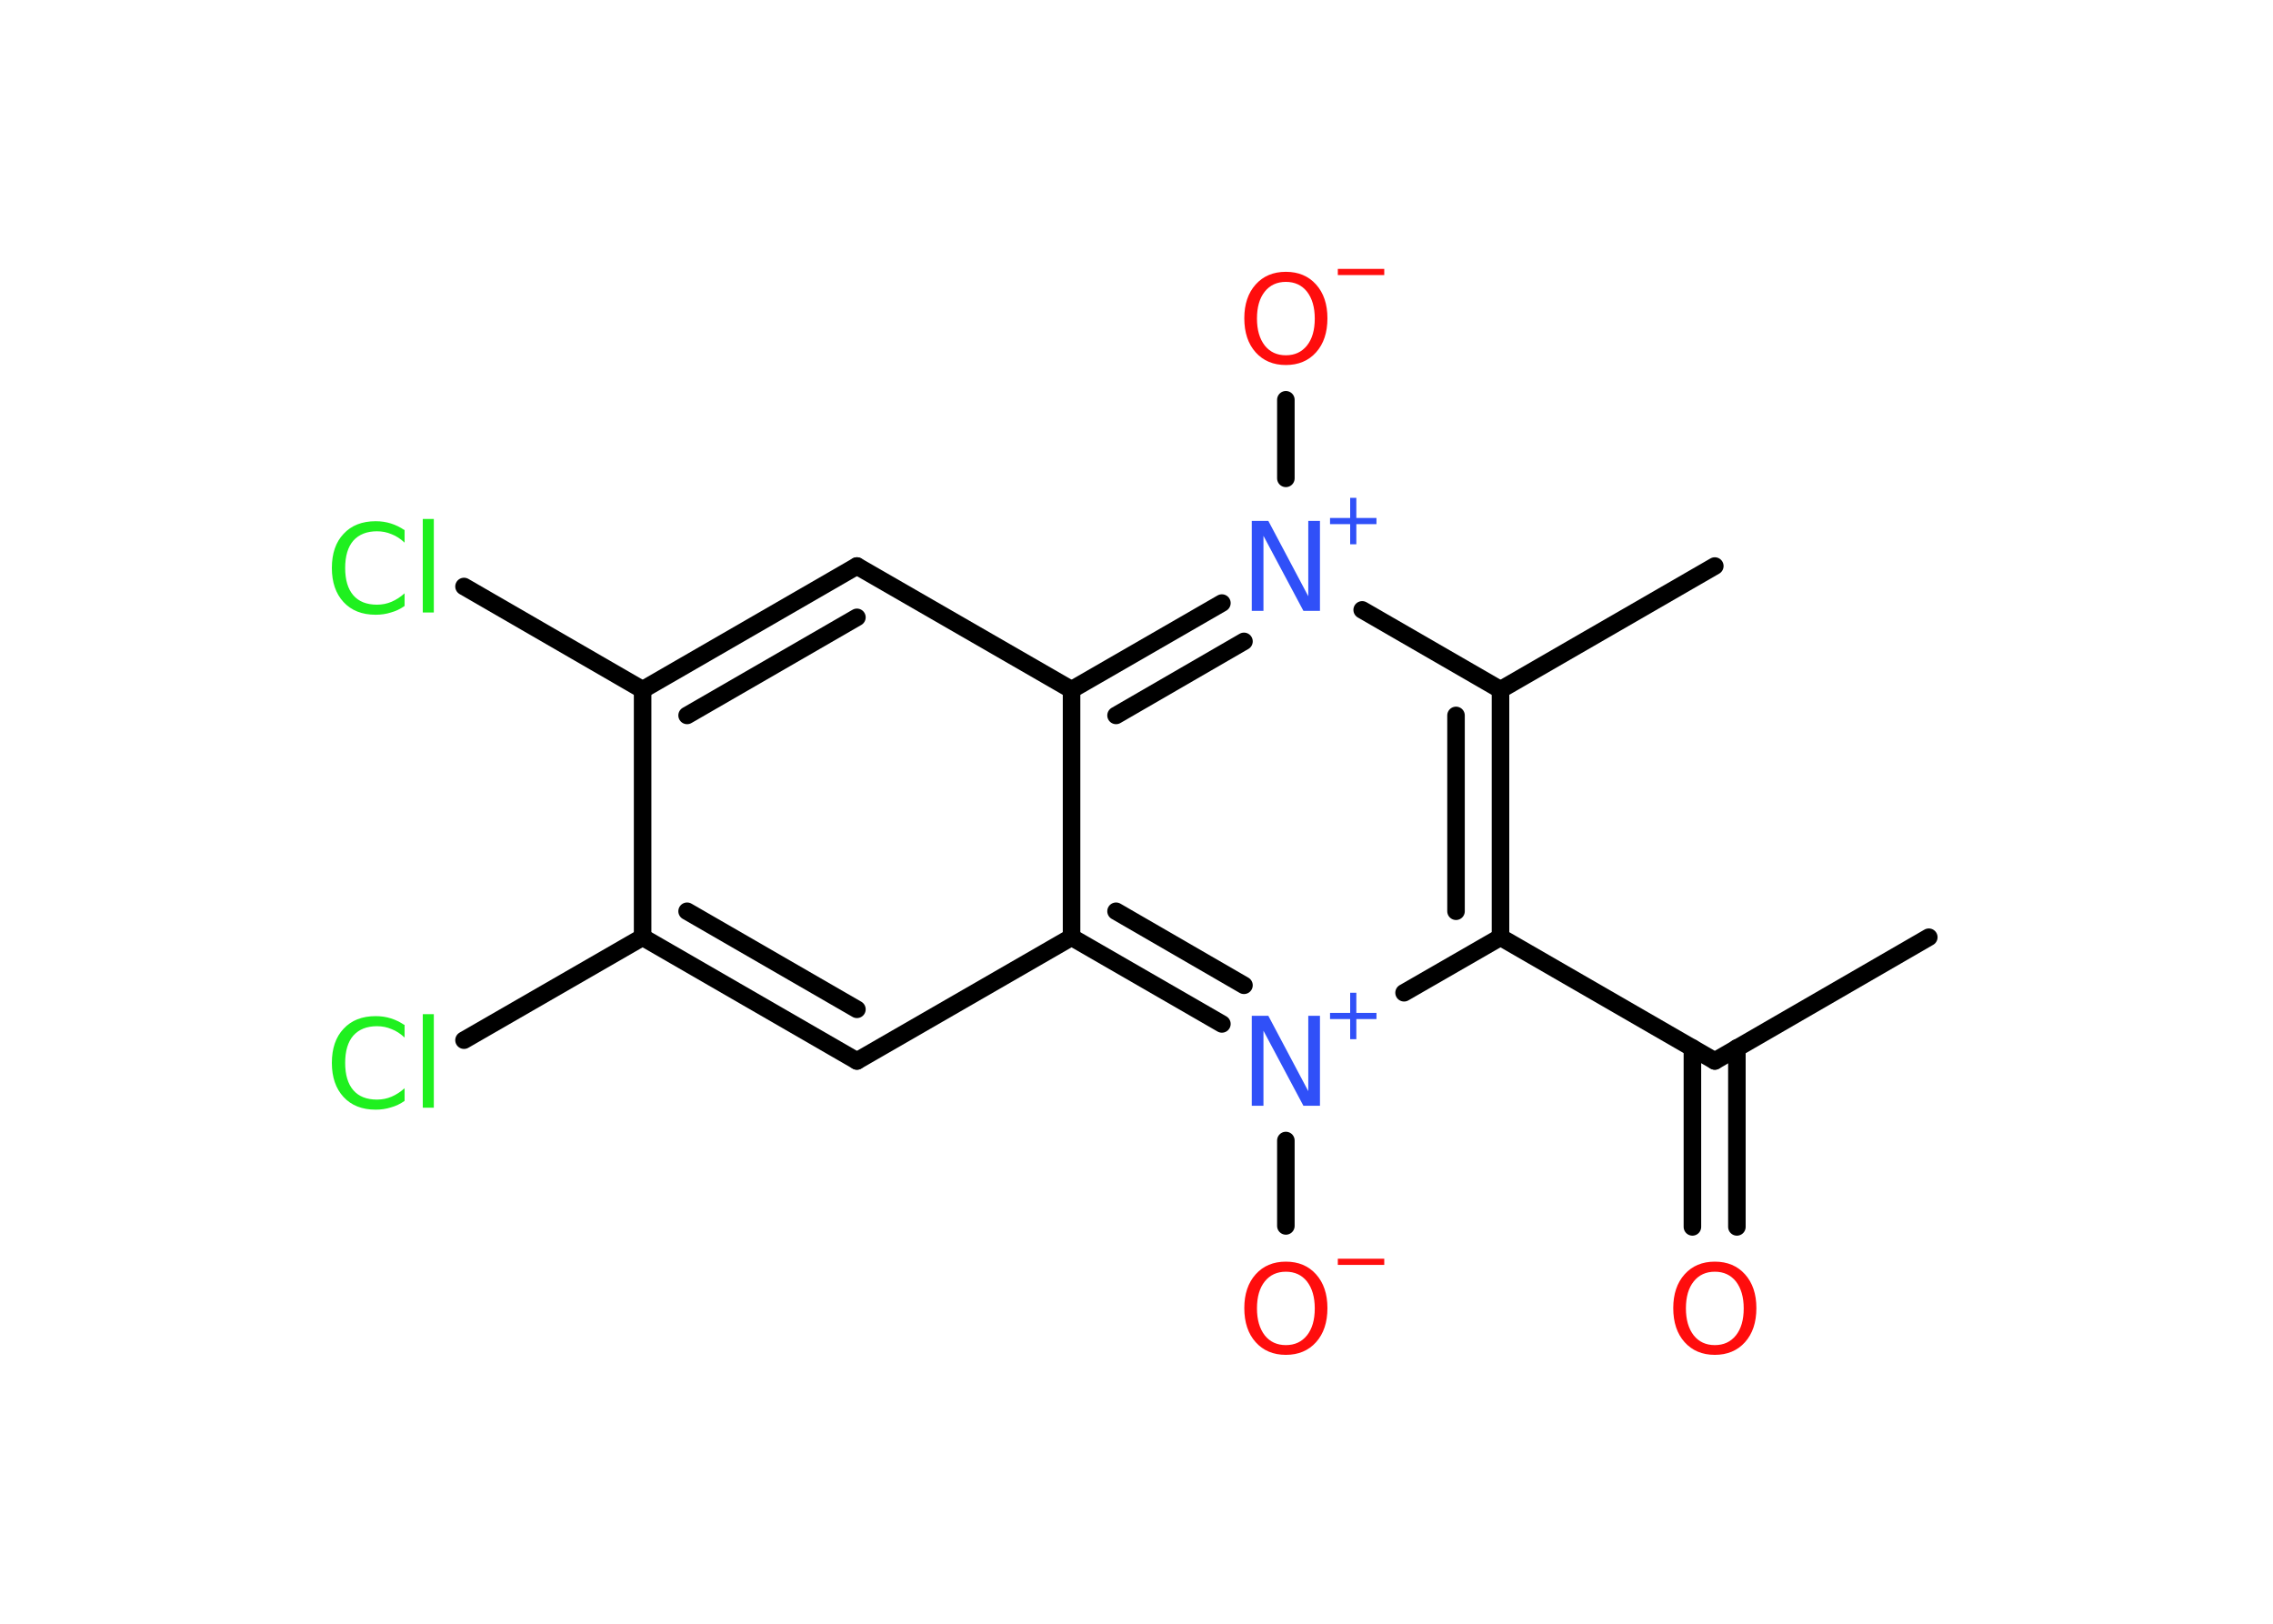 <?xml version='1.0' encoding='UTF-8'?>
<!DOCTYPE svg PUBLIC "-//W3C//DTD SVG 1.1//EN" "http://www.w3.org/Graphics/SVG/1.1/DTD/svg11.dtd">
<svg version='1.2' xmlns='http://www.w3.org/2000/svg' xmlns:xlink='http://www.w3.org/1999/xlink' width='70.0mm' height='50.0mm' viewBox='0 0 70.0 50.0'>
  <desc>Generated by the Chemistry Development Kit (http://github.com/cdk)</desc>
  <g stroke-linecap='round' stroke-linejoin='round' stroke='#000000' stroke-width='.54' fill='#FF0D0D'>
    <rect x='.0' y='.0' width='70.0' height='50.0' fill='#FFFFFF' stroke='none'/>
    <g id='mol1' class='mol'>
      <line id='mol1bnd1' class='bond' x1='59.4' y1='28.86' x2='52.81' y2='32.67'/>
      <g id='mol1bnd2' class='bond'>
        <line x1='53.49' y1='32.27' x2='53.49' y2='37.78'/>
        <line x1='52.12' y1='32.27' x2='52.12' y2='37.78'/>
      </g>
      <line id='mol1bnd3' class='bond' x1='52.81' y1='32.67' x2='46.21' y2='28.86'/>
      <g id='mol1bnd4' class='bond'>
        <line x1='46.21' y1='28.86' x2='46.21' y2='21.24'/>
        <line x1='44.84' y1='28.06' x2='44.84' y2='22.03'/>
      </g>
      <line id='mol1bnd5' class='bond' x1='46.21' y1='21.24' x2='52.81' y2='17.43'/>
      <line id='mol1bnd6' class='bond' x1='46.21' y1='21.24' x2='41.95' y2='18.78'/>
      <line id='mol1bnd7' class='bond' x1='39.6' y1='14.73' x2='39.6' y2='12.31'/>
      <g id='mol1bnd8' class='bond'>
        <line x1='37.63' y1='18.57' x2='33.0' y2='21.24'/>
        <line x1='38.31' y1='19.75' x2='34.37' y2='22.03'/>
      </g>
      <line id='mol1bnd9' class='bond' x1='33.0' y1='21.24' x2='26.39' y2='17.43'/>
      <g id='mol1bnd10' class='bond'>
        <line x1='26.39' y1='17.43' x2='19.79' y2='21.24'/>
        <line x1='26.39' y1='19.01' x2='21.16' y2='22.03'/>
      </g>
      <line id='mol1bnd11' class='bond' x1='19.79' y1='21.24' x2='14.29' y2='18.06'/>
      <line id='mol1bnd12' class='bond' x1='19.79' y1='21.24' x2='19.79' y2='28.86'/>
      <line id='mol1bnd13' class='bond' x1='19.79' y1='28.86' x2='14.29' y2='32.03'/>
      <g id='mol1bnd14' class='bond'>
        <line x1='19.79' y1='28.86' x2='26.39' y2='32.67'/>
        <line x1='21.16' y1='28.06' x2='26.39' y2='31.08'/>
      </g>
      <line id='mol1bnd15' class='bond' x1='26.39' y1='32.67' x2='33.0' y2='28.86'/>
      <line id='mol1bnd16' class='bond' x1='33.0' y1='21.24' x2='33.0' y2='28.86'/>
      <g id='mol1bnd17' class='bond'>
        <line x1='33.0' y1='28.86' x2='37.63' y2='31.53'/>
        <line x1='34.37' y1='28.06' x2='38.31' y2='30.34'/>
      </g>
      <line id='mol1bnd18' class='bond' x1='46.21' y1='28.86' x2='43.24' y2='30.57'/>
      <line id='mol1bnd19' class='bond' x1='39.6' y1='35.12' x2='39.6' y2='37.75'/>
      <path id='mol1atm3' class='atom' d='M52.81 39.16q-.41 .0 -.65 .3q-.24 .3 -.24 .83q.0 .52 .24 .83q.24 .3 .65 .3q.41 .0 .65 -.3q.24 -.3 .24 -.83q.0 -.52 -.24 -.83q-.24 -.3 -.65 -.3zM52.81 38.85q.58 .0 .93 .39q.35 .39 .35 1.04q.0 .66 -.35 1.05q-.35 .39 -.93 .39q-.58 .0 -.93 -.39q-.35 -.39 -.35 -1.05q.0 -.65 .35 -1.04q.35 -.39 .93 -.39z' stroke='none'/>
      <g id='mol1atm7' class='atom'>
        <path d='M38.56 16.04h.5l1.23 2.32v-2.32h.36v2.77h-.51l-1.23 -2.31v2.31h-.36v-2.77z' stroke='none' fill='#3050F8'/>
        <path d='M41.77 15.33v.62h.62v.19h-.62v.62h-.19v-.62h-.62v-.19h.62v-.62h.19z' stroke='none' fill='#3050F8'/>
      </g>
      <g id='mol1atm8' class='atom'>
        <path d='M39.6 8.68q-.41 .0 -.65 .3q-.24 .3 -.24 .83q.0 .52 .24 .83q.24 .3 .65 .3q.41 .0 .65 -.3q.24 -.3 .24 -.83q.0 -.52 -.24 -.83q-.24 -.3 -.65 -.3zM39.6 8.37q.58 .0 .93 .39q.35 .39 .35 1.04q.0 .66 -.35 1.05q-.35 .39 -.93 .39q-.58 .0 -.93 -.39q-.35 -.39 -.35 -1.05q.0 -.65 .35 -1.04q.35 -.39 .93 -.39z' stroke='none'/>
        <path d='M41.2 8.28h1.43v.19h-1.43v-.19z' stroke='none'/>
      </g>
      <path id='mol1atm12' class='atom' d='M12.46 16.31v.4q-.19 -.18 -.4 -.26q-.21 -.09 -.45 -.09q-.47 .0 -.73 .29q-.25 .29 -.25 .84q.0 .55 .25 .84q.25 .29 .73 .29q.24 .0 .45 -.09q.21 -.09 .4 -.26v.39q-.2 .14 -.42 .2q-.22 .07 -.47 .07q-.63 .0 -.99 -.39q-.36 -.39 -.36 -1.05q.0 -.67 .36 -1.05q.36 -.39 .99 -.39q.25 .0 .47 .07q.22 .07 .41 .2zM13.02 15.98h.34v2.88h-.34v-2.88z' stroke='none' fill='#1FF01F'/>
      <path id='mol1atm14' class='atom' d='M12.46 31.55v.4q-.19 -.18 -.4 -.26q-.21 -.09 -.45 -.09q-.47 .0 -.73 .29q-.25 .29 -.25 .84q.0 .55 .25 .84q.25 .29 .73 .29q.24 .0 .45 -.09q.21 -.09 .4 -.26v.39q-.2 .14 -.42 .2q-.22 .07 -.47 .07q-.63 .0 -.99 -.39q-.36 -.39 -.36 -1.05q.0 -.67 .36 -1.05q.36 -.39 .99 -.39q.25 .0 .47 .07q.22 .07 .41 .2zM13.02 31.23h.34v2.88h-.34v-2.88z' stroke='none' fill='#1FF01F'/>
      <g id='mol1atm17' class='atom'>
        <path d='M38.56 31.28h.5l1.23 2.32v-2.32h.36v2.77h-.51l-1.23 -2.31v2.31h-.36v-2.77z' stroke='none' fill='#3050F8'/>
        <path d='M41.77 30.57v.62h.62v.19h-.62v.62h-.19v-.62h-.62v-.19h.62v-.62h.19z' stroke='none' fill='#3050F8'/>
      </g>
      <g id='mol1atm18' class='atom'>
        <path d='M39.6 39.16q-.41 .0 -.65 .3q-.24 .3 -.24 .83q.0 .52 .24 .83q.24 .3 .65 .3q.41 .0 .65 -.3q.24 -.3 .24 -.83q.0 -.52 -.24 -.83q-.24 -.3 -.65 -.3zM39.6 38.85q.58 .0 .93 .39q.35 .39 .35 1.04q.0 .66 -.35 1.05q-.35 .39 -.93 .39q-.58 .0 -.93 -.39q-.35 -.39 -.35 -1.05q.0 -.65 .35 -1.04q.35 -.39 .93 -.39z' stroke='none'/>
        <path d='M41.2 38.76h1.43v.19h-1.43v-.19z' stroke='none'/>
      </g>
    </g>
  </g>
</svg>
